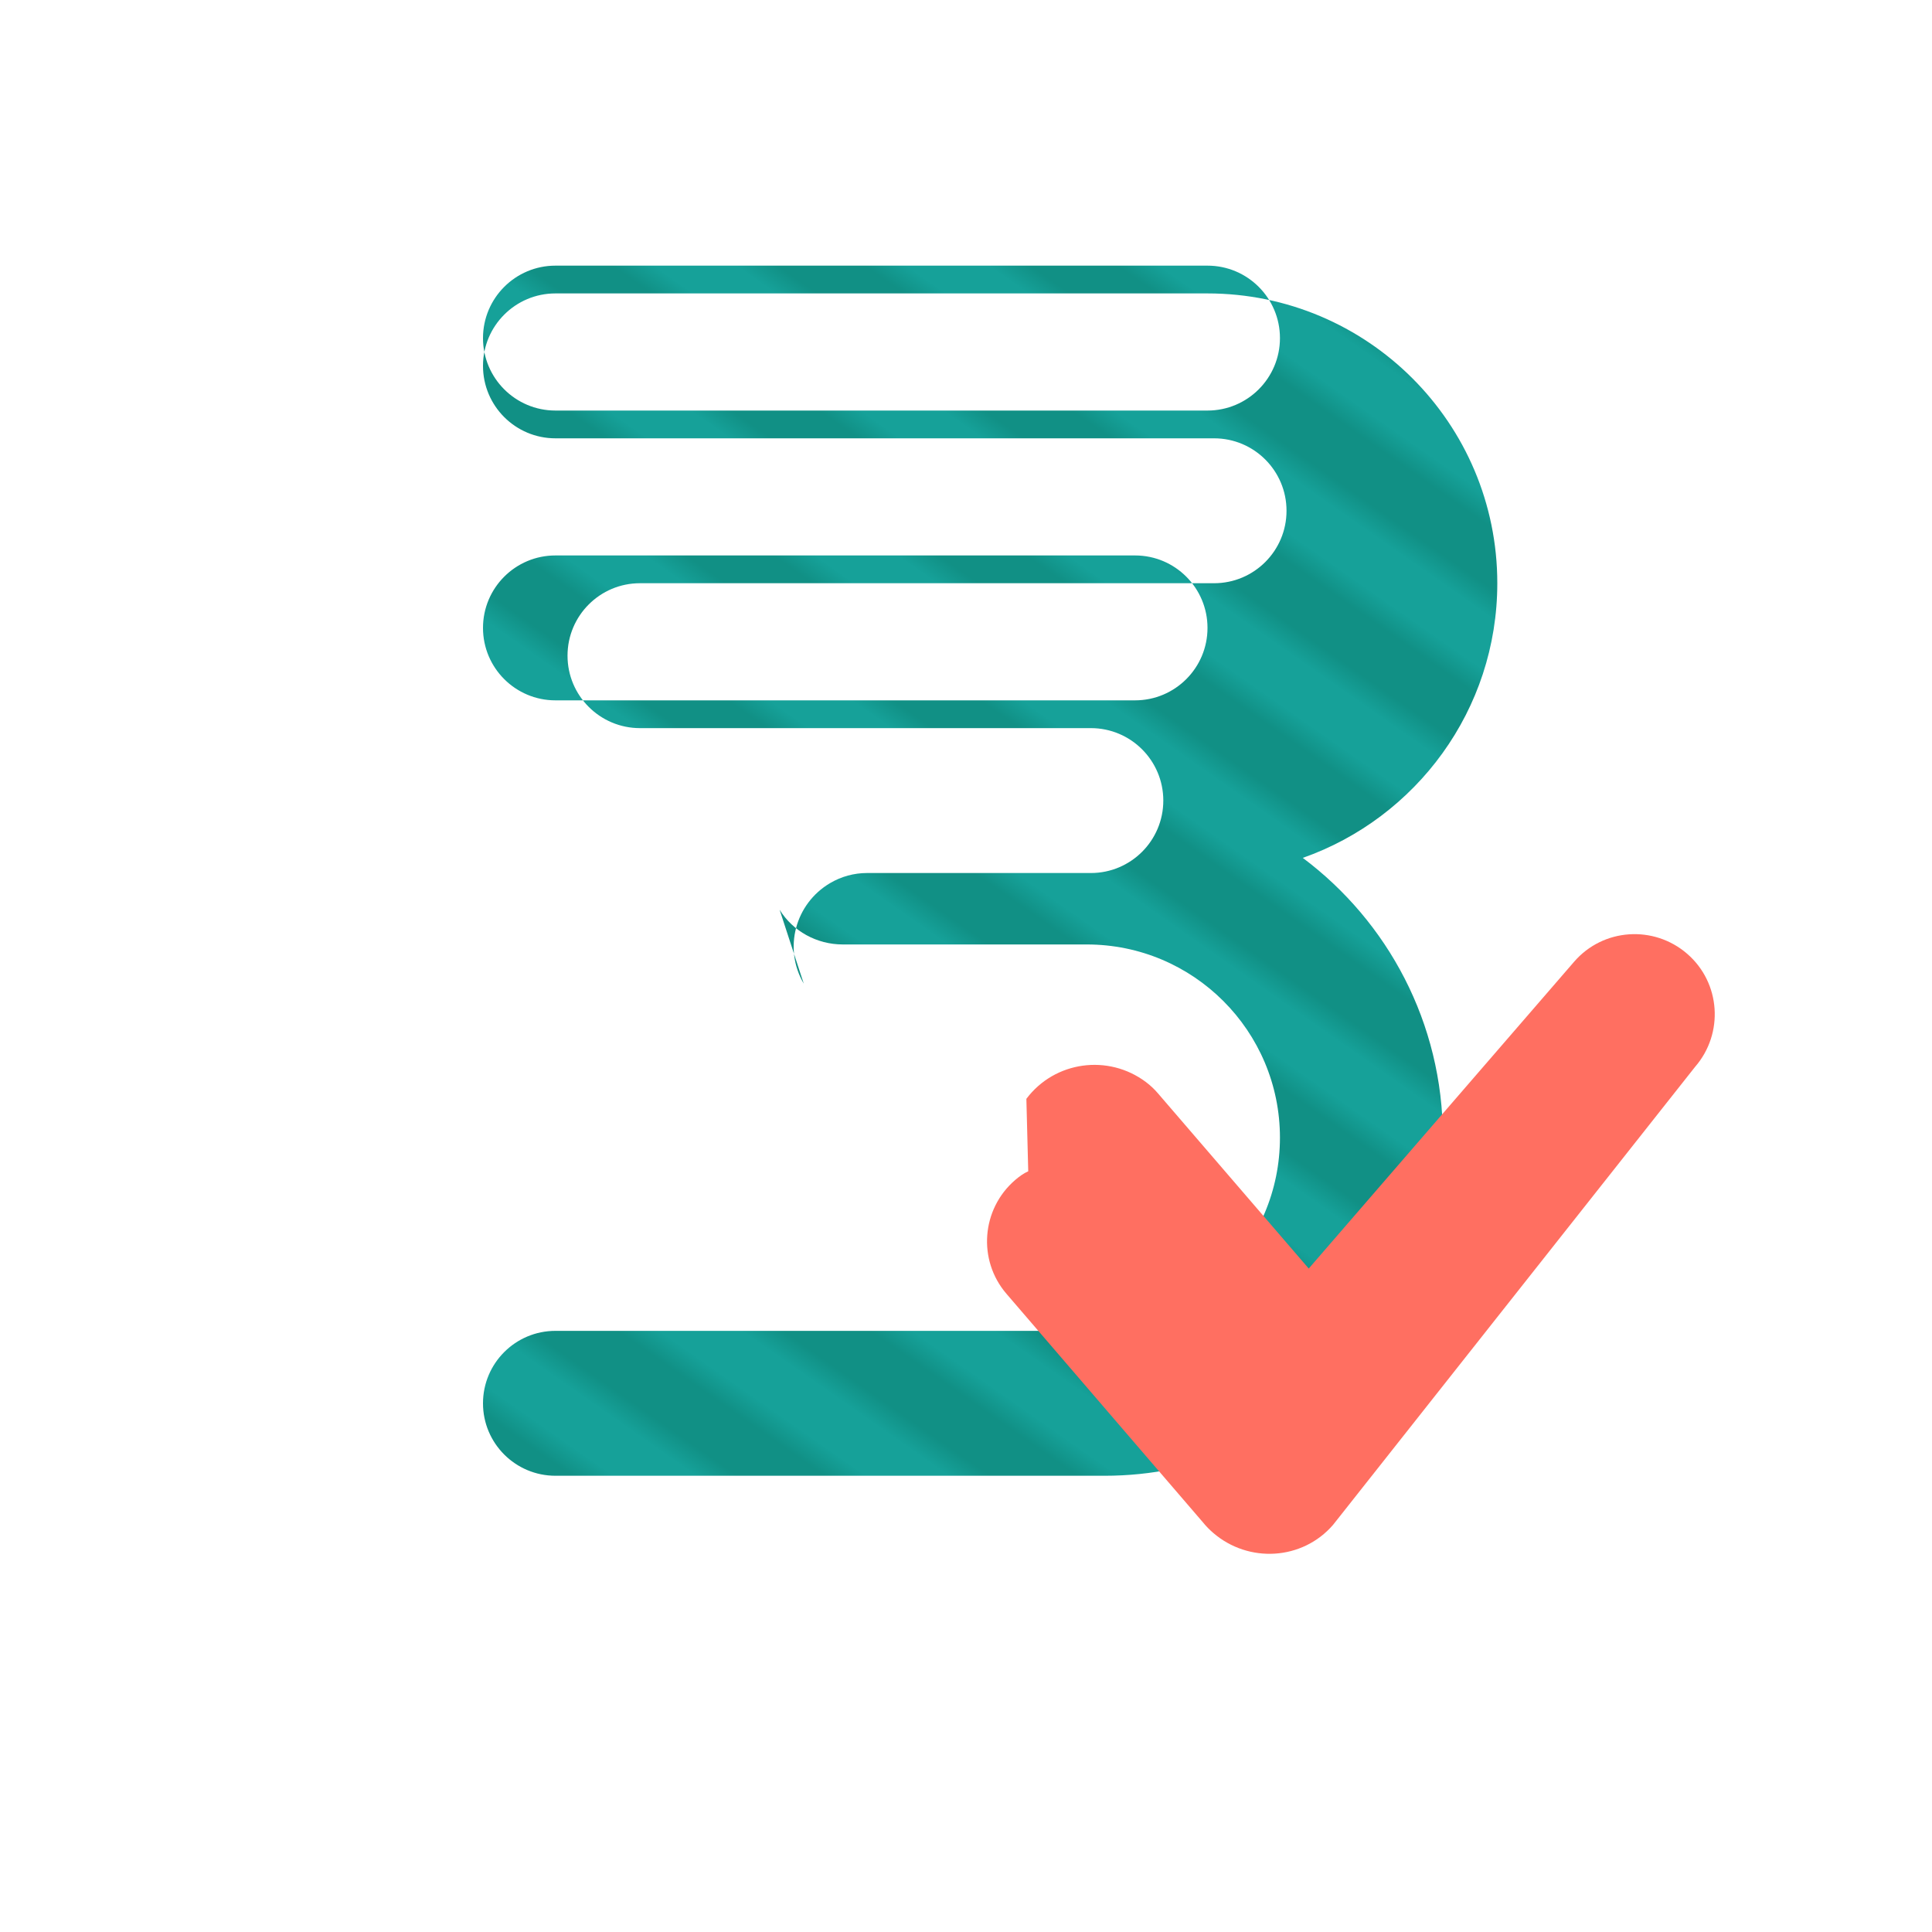 <svg width="80" height="80" viewBox="0 0 80 80" xmlns="http://www.w3.org/2000/svg" role="img" aria-label="ReconEasy symbol">
  <defs>
    <pattern id="reconeasy-stripes" width="6" height="6" patternUnits="userSpaceOnUse" patternTransform="rotate(125)">
      <rect width="6" height="6" fill="#16a199" />
      <rect width="3" height="6" fill="#119085" />
    </pattern>
  </defs>

  <g fill="none" fill-rule="evenodd">
    <path
      d="M20 14c0-1.657 1.343-3 3-3h27c1.657 0 3 1.343 3 3s-1.343 3-3 3H23c-1.657 0-3-1.343-3-3Zm0 12c0-1.657 1.343-3 3-3h24c1.657 0 3 1.343 3 3s-1.343 3-3 3H23c-1.657 0-3-1.343-3-3Zm13.282 14.73c-.853-1.45-.358-3.311 1.093-4.164.462-.272.988-.416 1.523-.416h9.272c1.657 0 3-1.343 3-3s-1.343-3-3-3H26.5c-1.657 0-3-1.343-3-3s1.343-3 3-3h23.772c1.657 0 3-1.343 3-3s-1.343-3-3-3H23c-1.657 0-3-1.343-3-3s1.343-3 3-3h27c6.627 0 12 5.373 12 12 0 5.25-3.366 9.724-8.054 11.373 3.51 2.63 5.801 6.824 5.801 11.585 0 7.732-6.268 14-14 14H23c-1.657 0-3-1.343-3-3s1.343-3 3-3h22c4.418 0 8-3.582 8-8 0-4.418-3.582-8-8-8H34.9c-1.074 0-2.07-.547-2.618-1.438Z"
      fill="url(#reconeasy-stripes)"
    />

    <path
      d="M42.5 45.5c1.171-1.561 3.389-1.866 4.95-.695.185.139.355.299.505.476l6.237 7.247 10.99-12.706c1.2-1.386 3.296-1.527 4.681-.327 1.386 1.2 1.527 3.296.327 4.681L55.2 63.14c-1.27 1.47-3.498 1.6-4.967.331-.153-.132-.295-.277-.422-.434l-8.135-9.463c-1.203-1.399-1.038-3.51.36-4.713.17-.146.35-.276.541-.36Z"
      fill="#ff6f61"
    />
  </g>
</svg>
